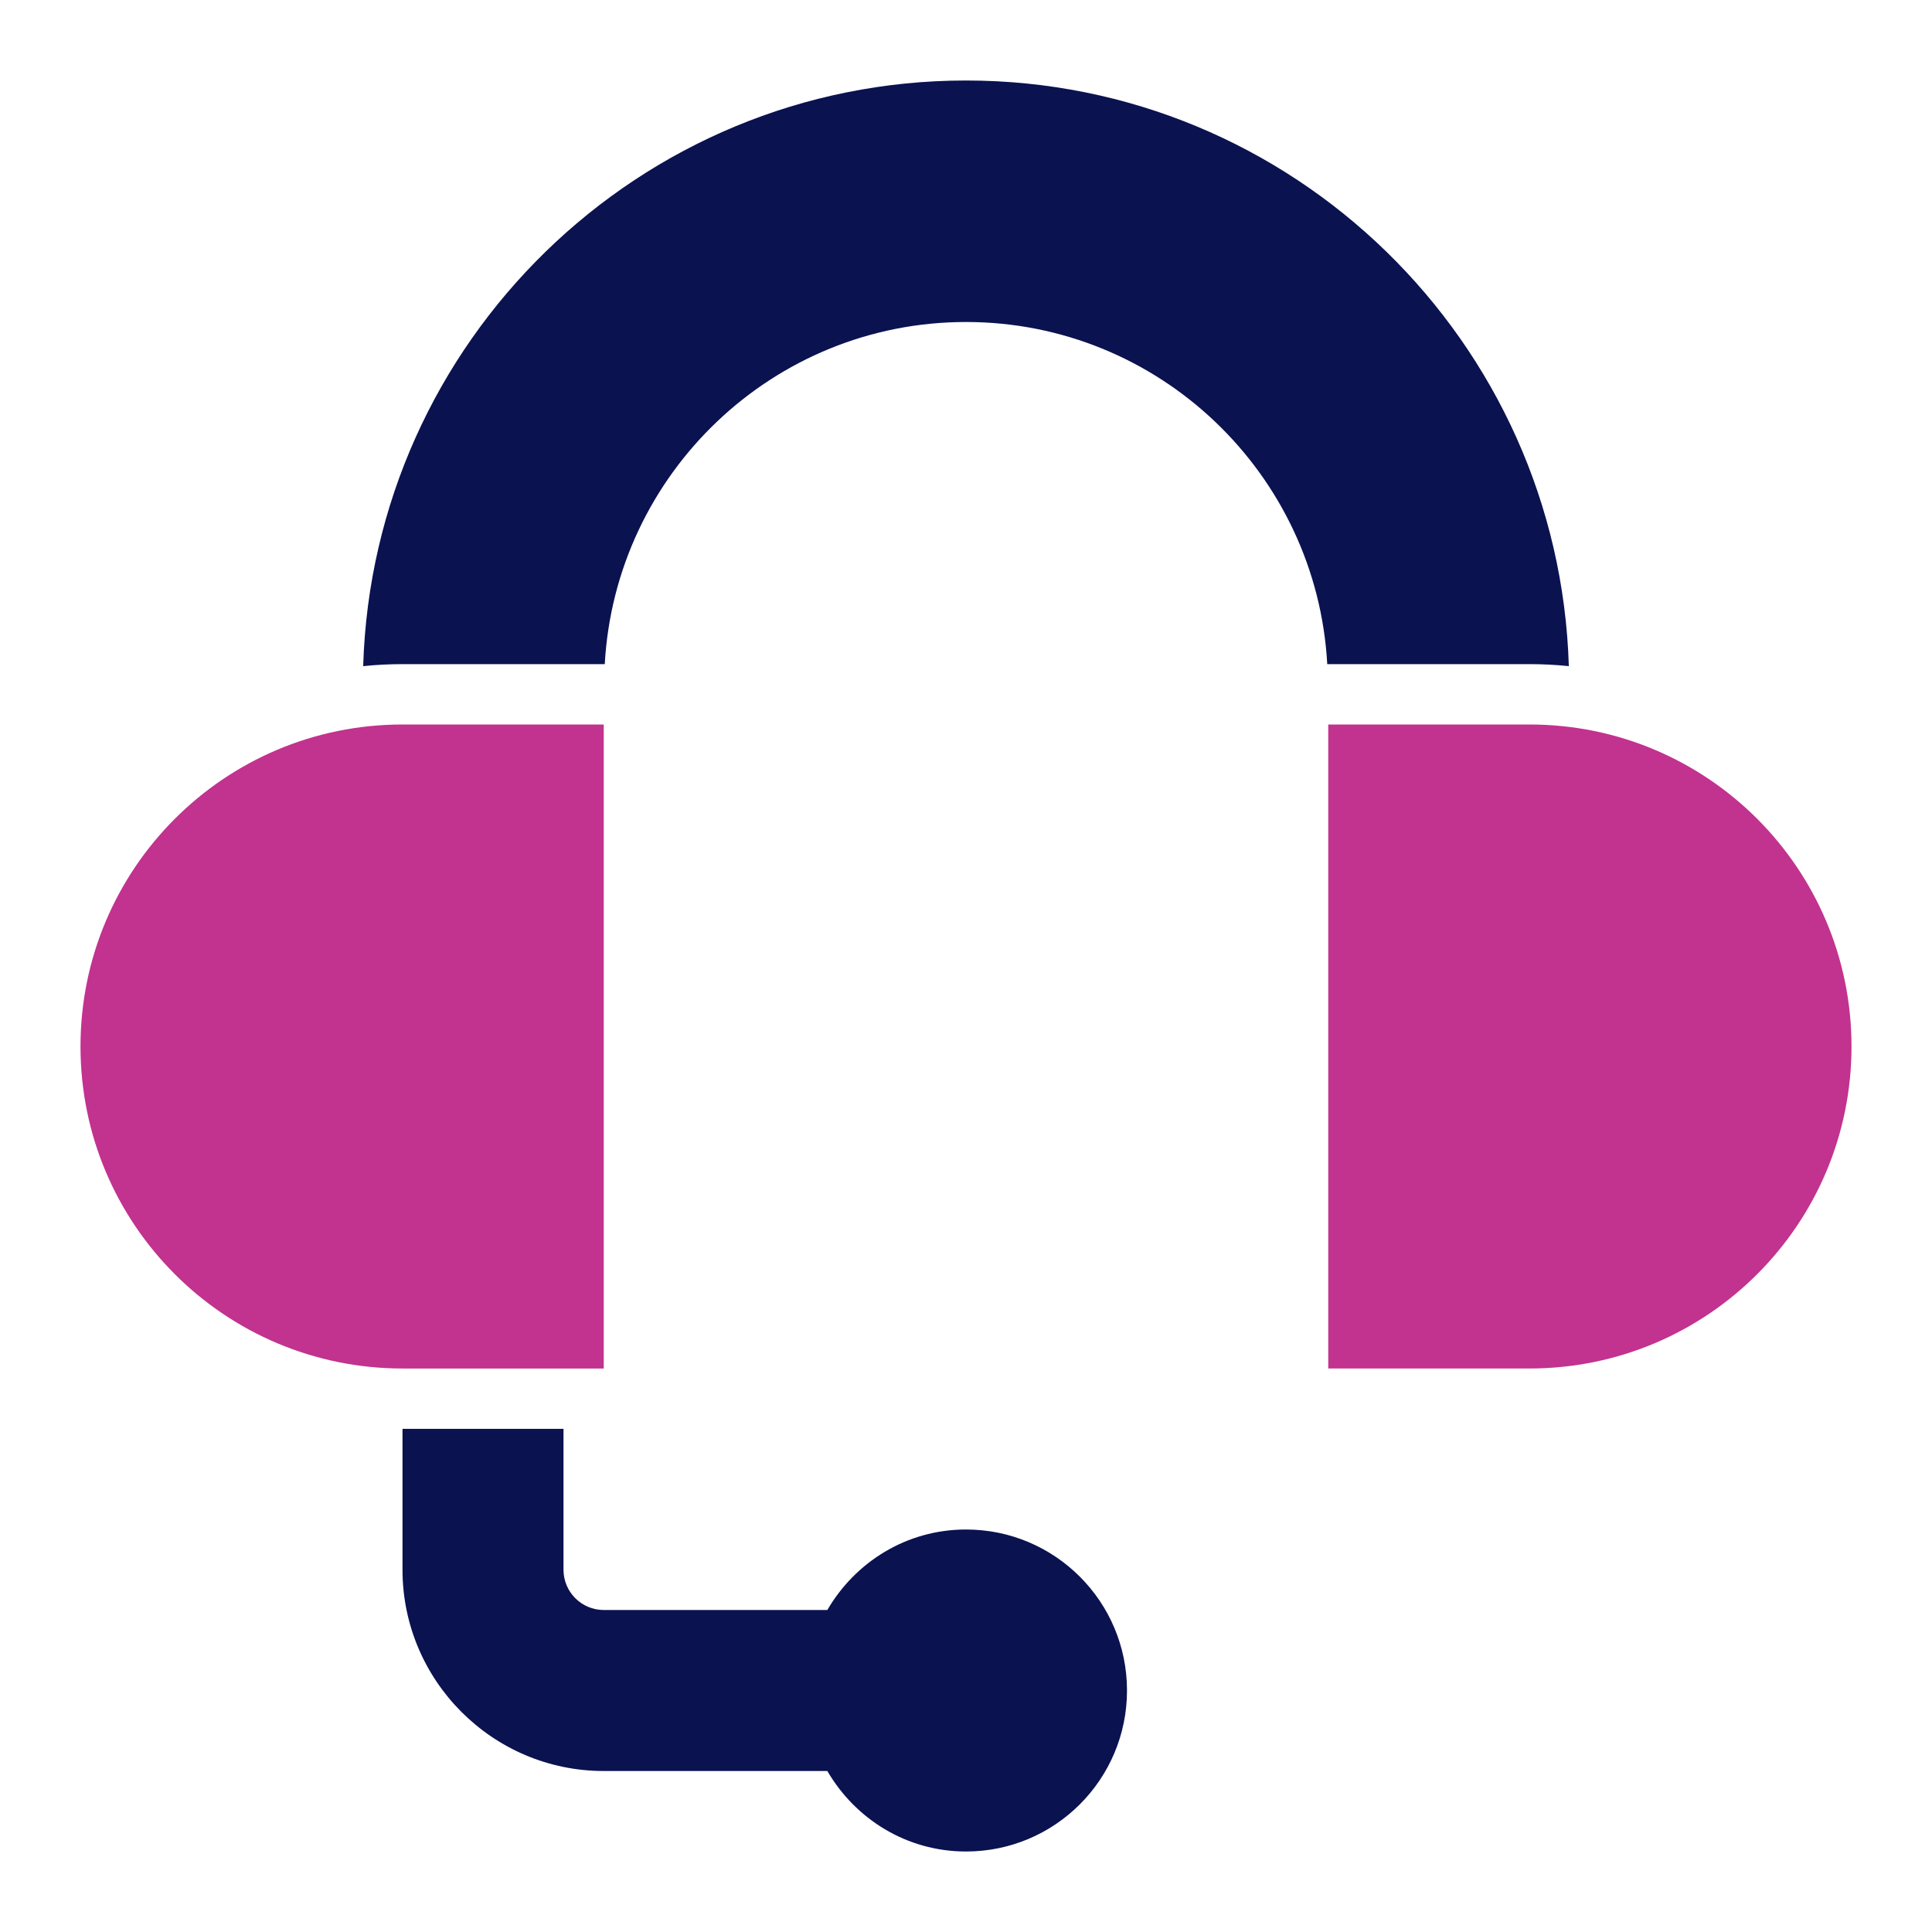 <?xml version="1.0" encoding="UTF-8"?><svg id="a" xmlns="http://www.w3.org/2000/svg" width="48" height="48" viewBox="0 0 48 48"><path d="M38,16.5c.33,0,.656,.017,.977,.05-.241-8.062-6.858-14.55-14.977-14.55s-14.737,6.488-14.977,14.55c.321-.033,.647-.05,.977-.05h5.025c.262-4.73,4.18-8.5,8.975-8.5s8.713,3.77,8.975,8.5h5.025Z" style="fill:#0a1250;"/><path d="M24,38c-1.477,0-2.752,.809-3.445,2h-5.555c-.552,0-1-.448-1-1v-3.5h-4v3.5c0,2.757,2.243,5,5,5h5.555c.693,1.191,1.968,2,3.445,2,2.209,0,4-1.791,4-4s-1.791-4-4-4Z" style="fill:#0a1250;"/><path d="M2,26c0,4.418,3.582,8,8,8h5V18h-5c-4.418,0-8,3.582-8,8Z" style="fill:#c2328f;"/><path d="M38,18h-5v16h5c4.418,0,8-3.582,8-8s-3.582-8-8-8Z" style="fill:#c2328f;"/></svg>